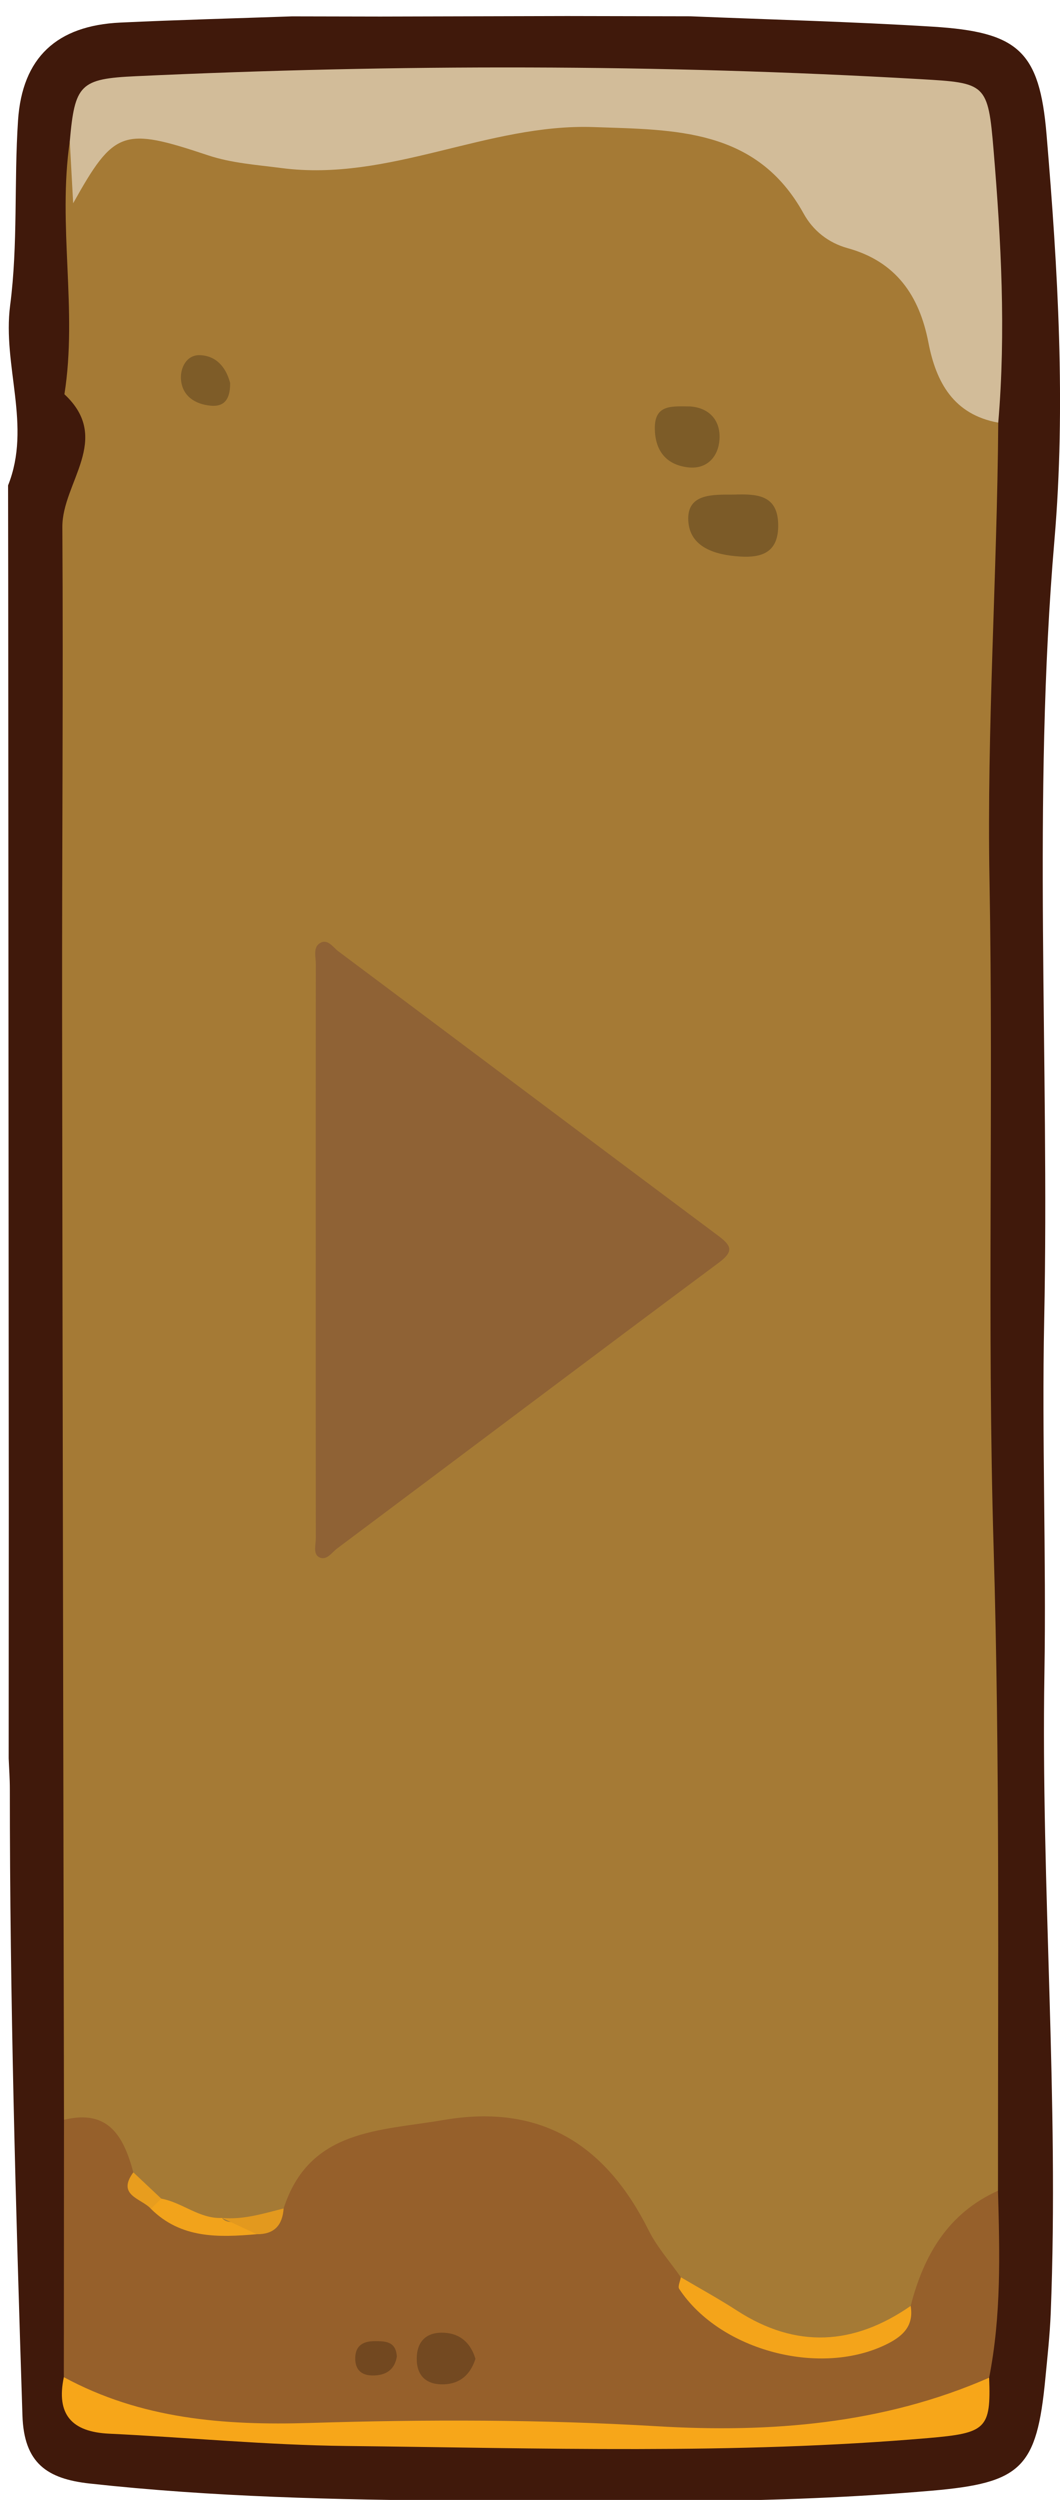 <?xml version="1.0" encoding="utf-8"?>
<!-- Generator: Adobe Illustrator 16.0.0, SVG Export Plug-In . SVG Version: 6.00 Build 0)  -->
<!DOCTYPE svg PUBLIC "-//W3C//DTD SVG 1.1//EN" "http://www.w3.org/Graphics/SVG/1.1/DTD/svg11.dtd">
<svg version="1.1" id="Ebene_1" xmlns="http://www.w3.org/2000/svg" xmlns:xlink="http://www.w3.org/1999/xlink" x="0px" y="0px"
	 width="119.984px" height="282.965px" viewBox="0 0 119.984 282.965" enable-background="new 0 0 119.984 282.965"
	 xml:space="preserve">
<g>
	<path fill="#40190B" d="M33.066,1.852c3.328,0.008,6.657,0.015,9.985,0.022c7.044-0.02,14.088-0.039,21.133-0.059
		c4.657,0.01,9.314,0.021,13.973,0.03c9.143,0.377,18.295,0.609,27.426,1.174c9.689,0.601,12.084,2.76,12.878,12.2
		c1.284,15.275,2.194,30.691,0.894,45.905c-2.519,29.452-0.554,58.888-1.161,88.317c-0.274,13.322,0.246,26.66,0.026,39.984
		c-0.397,24.137,1.671,48.243,0.715,72.38c-0.099,2.491-0.375,4.978-0.614,7.462c-0.971,10.079-2.694,11.773-12.873,12.652
		c-17.782,1.534-35.605,1.261-53.423,1.131c-13.979-0.103-27.95-0.414-41.874-1.943c-4.819-0.53-7.438-2.299-7.611-7.694
		c-0.763-23.631-1.428-47.26-1.427-70.903c0.002-1.164-0.086-2.326-0.132-3.49c0.004-9.326,0.007-18.654,0.012-27.981
		C0.97,135.996,0.949,100.953,0.929,65.912c-0.005-3.658-0.011-7.315-0.016-10.972c2.691-6.74-0.657-13.535,0.235-20.383
		c0.899-6.896,0.429-13.958,0.893-20.925C2.514,6.508,6.433,2.894,13.619,2.555C20.098,2.249,26.584,2.081,33.066,1.852z"/>
	<path fill="#A57A35" d="M112.995,47.84c-0.13,17.272-1.303,34.511-0.991,51.809c0.451,25.14-0.278,50.308,0.464,75.437
		c0.718,24.302,0.482,48.586,0.497,72.879c-4.305,3.961-7.188,8.905-9.728,14.094c-5.717,4.231-11.803,5.066-18.207,1.76
		c-2.951-1.523-5.834-3.202-8.516-5.191c-3.843-3.908-5.915-9.124-9.814-13.049c-2.87-2.889-5.876-4.673-10.042-4.329
		c-2.302,0.188-4.627-0.022-6.941,0.123c-7.212,0.456-13.634,2.38-17.383,9.309c-2.094,1.351-4.428,1.645-6.847,1.572
		c-2.652-0.044-4.979-1.08-7.222-2.377c-1.42-0.93-2.575-2.16-3.764-3.349c-1.6-3.098-3.608-5.745-7.259-6.592
		C7.17,198.15,7.077,156.366,7.031,114.582C7.01,96.27,7.169,77.956,7.059,59.645c-0.029-5.014,5.688-9.948,0.233-15.019
		c1.502-9.517-0.787-19.114,0.609-28.632C9.574,17.2,9.22,18.752,8.974,20.08c0.807-2.197,2.547-4.078,4.983-5.289
		c2.674-1.33,5.188-0.392,7.709,0.54c8.732,3.225,17.617,3.291,26.46,0.755c9.229-2.645,18.538-3.648,28.062-2.444
		c6.359,0.805,11.845,3.16,15.399,8.881c1.56,2.511,3.989,3.945,6.633,5.079c3.366,1.443,6.129,3.655,7.008,7.301
		C106.479,40.083,108.792,44.495,112.995,47.84z"/>
	<path fill="#96602B" d="M7.244,239.936c5.062-1.244,6.773,1.933,7.848,5.95c0.235,1.882,1.745,2.786,2.993,3.895
		c3.146,2.038,6.621,2.521,10.265,2.188c1.694,0.171,2.732-0.897,3.754-1.997c2.897-9.007,10.866-8.766,18.089-10.011
		c11.045-1.901,18.396,2.812,23.224,12.478c0.951,1.904,2.42,3.551,3.648,5.315c5.516,5.962,11.823,9.629,20.363,7.409
		c2.524-0.656,4.582-1.663,5.652-4.159c1.473-5.728,4.219-10.489,9.883-13.038c0.201,7.08,0.38,14.157-1.001,21.162
		c-1.499,2.839-4.342,3.479-7.068,4.16c-10.254,2.566-20.713,2.988-31.203,2.536c-13.626-0.587-27.238-0.332-40.866-0.132
		c-6.593,0.099-13.263-0.512-19.68-2.397c-2.41-0.709-4.688-1.781-5.92-4.228C7.232,259.355,7.239,249.646,7.244,239.936z"/>
	<path fill="#D2BC99" d="M112.995,47.84c-5.049-0.915-7.038-4.562-7.905-9.065c-1.029-5.338-3.686-9.178-9.141-10.685
		c-2.202-0.608-3.929-1.999-4.986-3.918c-5.329-9.661-14.58-9.468-23.764-9.788c-12.048-0.42-23.124,6.238-35.35,4.637
		c-2.804-0.367-5.64-0.554-8.307-1.444c-9.609-3.209-10.617-2.904-15.26,5.431c-0.132-2.423-0.257-4.719-0.382-7.014
		c0.564-6.465,1.182-7.077,7.477-7.369c29.604-1.374,59.206-1.373,88.798,0.333c7.421,0.427,7.661,0.47,8.29,8.029
		C113.318,27.246,113.871,37.538,112.995,47.84z"/>
	<path fill="#F7A619" d="M7.226,269.066c8.733,4.738,18.102,5.485,27.869,5.184c13.096-0.407,26.196-0.405,39.327,0.375
		c12.747,0.757,25.535-0.23,37.542-5.499c0.215,5.806-0.343,6.271-6.892,6.834c-21.932,1.884-43.898,1.135-65.854,0.896
		c-8.963-0.098-17.917-0.965-26.878-1.393C8.102,275.261,6.343,273.27,7.226,269.066z"/>
	<path fill="#F4A41A" d="M103.082,261.003c0.351,2.159-0.743,3.332-2.585,4.269c-7.49,3.811-18.952,0.867-23.617-6.194
		c-0.183-0.277,0.114-0.873,0.187-1.321c2.122,1.254,4.291,2.438,6.359,3.778C90.117,265.864,96.646,265.469,103.082,261.003z"/>
	<path fill="#7C5B28" d="M83.038,55.981c2.616-0.081,5.109-0.033,5.048,3.637c-0.05,2.938-1.9,3.525-4.309,3.376
		c-2.797-0.172-5.719-1.021-5.869-4.085C77.755,55.815,80.742,55.993,83.038,55.981z"/>
	<path fill="#7D5C28" d="M78.127,46.005c2.115,0.149,3.467,1.543,3.312,3.763c-0.136,1.927-1.42,3.411-3.63,3.123
		c-2.448-0.318-3.66-1.918-3.688-4.387C74.091,45.743,76.066,45.992,78.127,46.005z"/>
	<path fill="#7E5C28" d="M26.05,43.353c0.018,1.992-0.786,2.687-2.165,2.569c-1.812-0.153-3.256-1.104-3.399-2.966
		c-0.101-1.306,0.624-2.844,2.209-2.754C24.776,40.32,25.689,41.958,26.05,43.353z"/>
	<path fill="#F2A31B" d="M29.057,252.886c-4.31,0.372-8.565,0.521-11.973-2.874c-0.205-0.986,0.133-1.424,1.169-1.152
		c2.386,0.428,4.312,2.302,6.871,2.185C26.118,252.333,28.704,250.227,29.057,252.886z"/>
	<path fill="#E3991E" d="M29.057,252.886c-1.311-0.614-2.623-1.229-3.934-1.843c2.417,0.227,4.688-0.496,6.981-1.072
		C31.981,251.876,31.028,252.913,29.057,252.886z"/>
	<path fill="#E89D1E" d="M18.252,248.859c-0.39,0.384-0.779,0.768-1.168,1.151c-1.07-1.179-3.917-1.5-1.992-4.126
		C16.146,246.877,17.199,247.867,18.252,248.859z"/>
	<path fill="#734921" d="M53.817,266.991c-0.56,1.768-1.721,2.813-3.544,2.887c-1.955,0.076-3.125-0.916-3.1-2.947
		c0.024-2.023,1.208-3.015,3.16-2.889C52.142,264.157,53.289,265.236,53.817,266.991z"/>
	<path fill="#724820" d="M44.919,266.734c-0.247,1.53-1.281,2.166-2.794,2.142c-1.155-0.021-1.87-0.587-1.913-1.81
		c-0.053-1.506,0.821-2.077,2.184-2.074C43.581,264.994,44.817,264.98,44.919,266.734z"/>
</g>
<g>
	<path fill="#8F6235" d="M35.74,141.609c-0.002,10.833-0.007,21.663,0.008,32.495c0,0.731-0.318,1.739,0.324,2.123
		c0.86,0.516,1.481-0.505,2.094-0.962c14.401-10.771,28.76-21.604,43.188-32.338c1.732-1.289,1.457-1.924-0.055-3.053
		c-14.352-10.713-28.662-21.479-43.006-32.201c-0.607-0.453-1.213-1.486-2.109-0.904c-0.764,0.496-0.434,1.538-0.436,2.343
		C35.734,119.945,35.74,130.777,35.74,141.609z"/>
</g>
<path fill="none" d="M178.291,144.294c0.222,0.222,0.441,0.443,0.664,0.665"/>
</svg>
